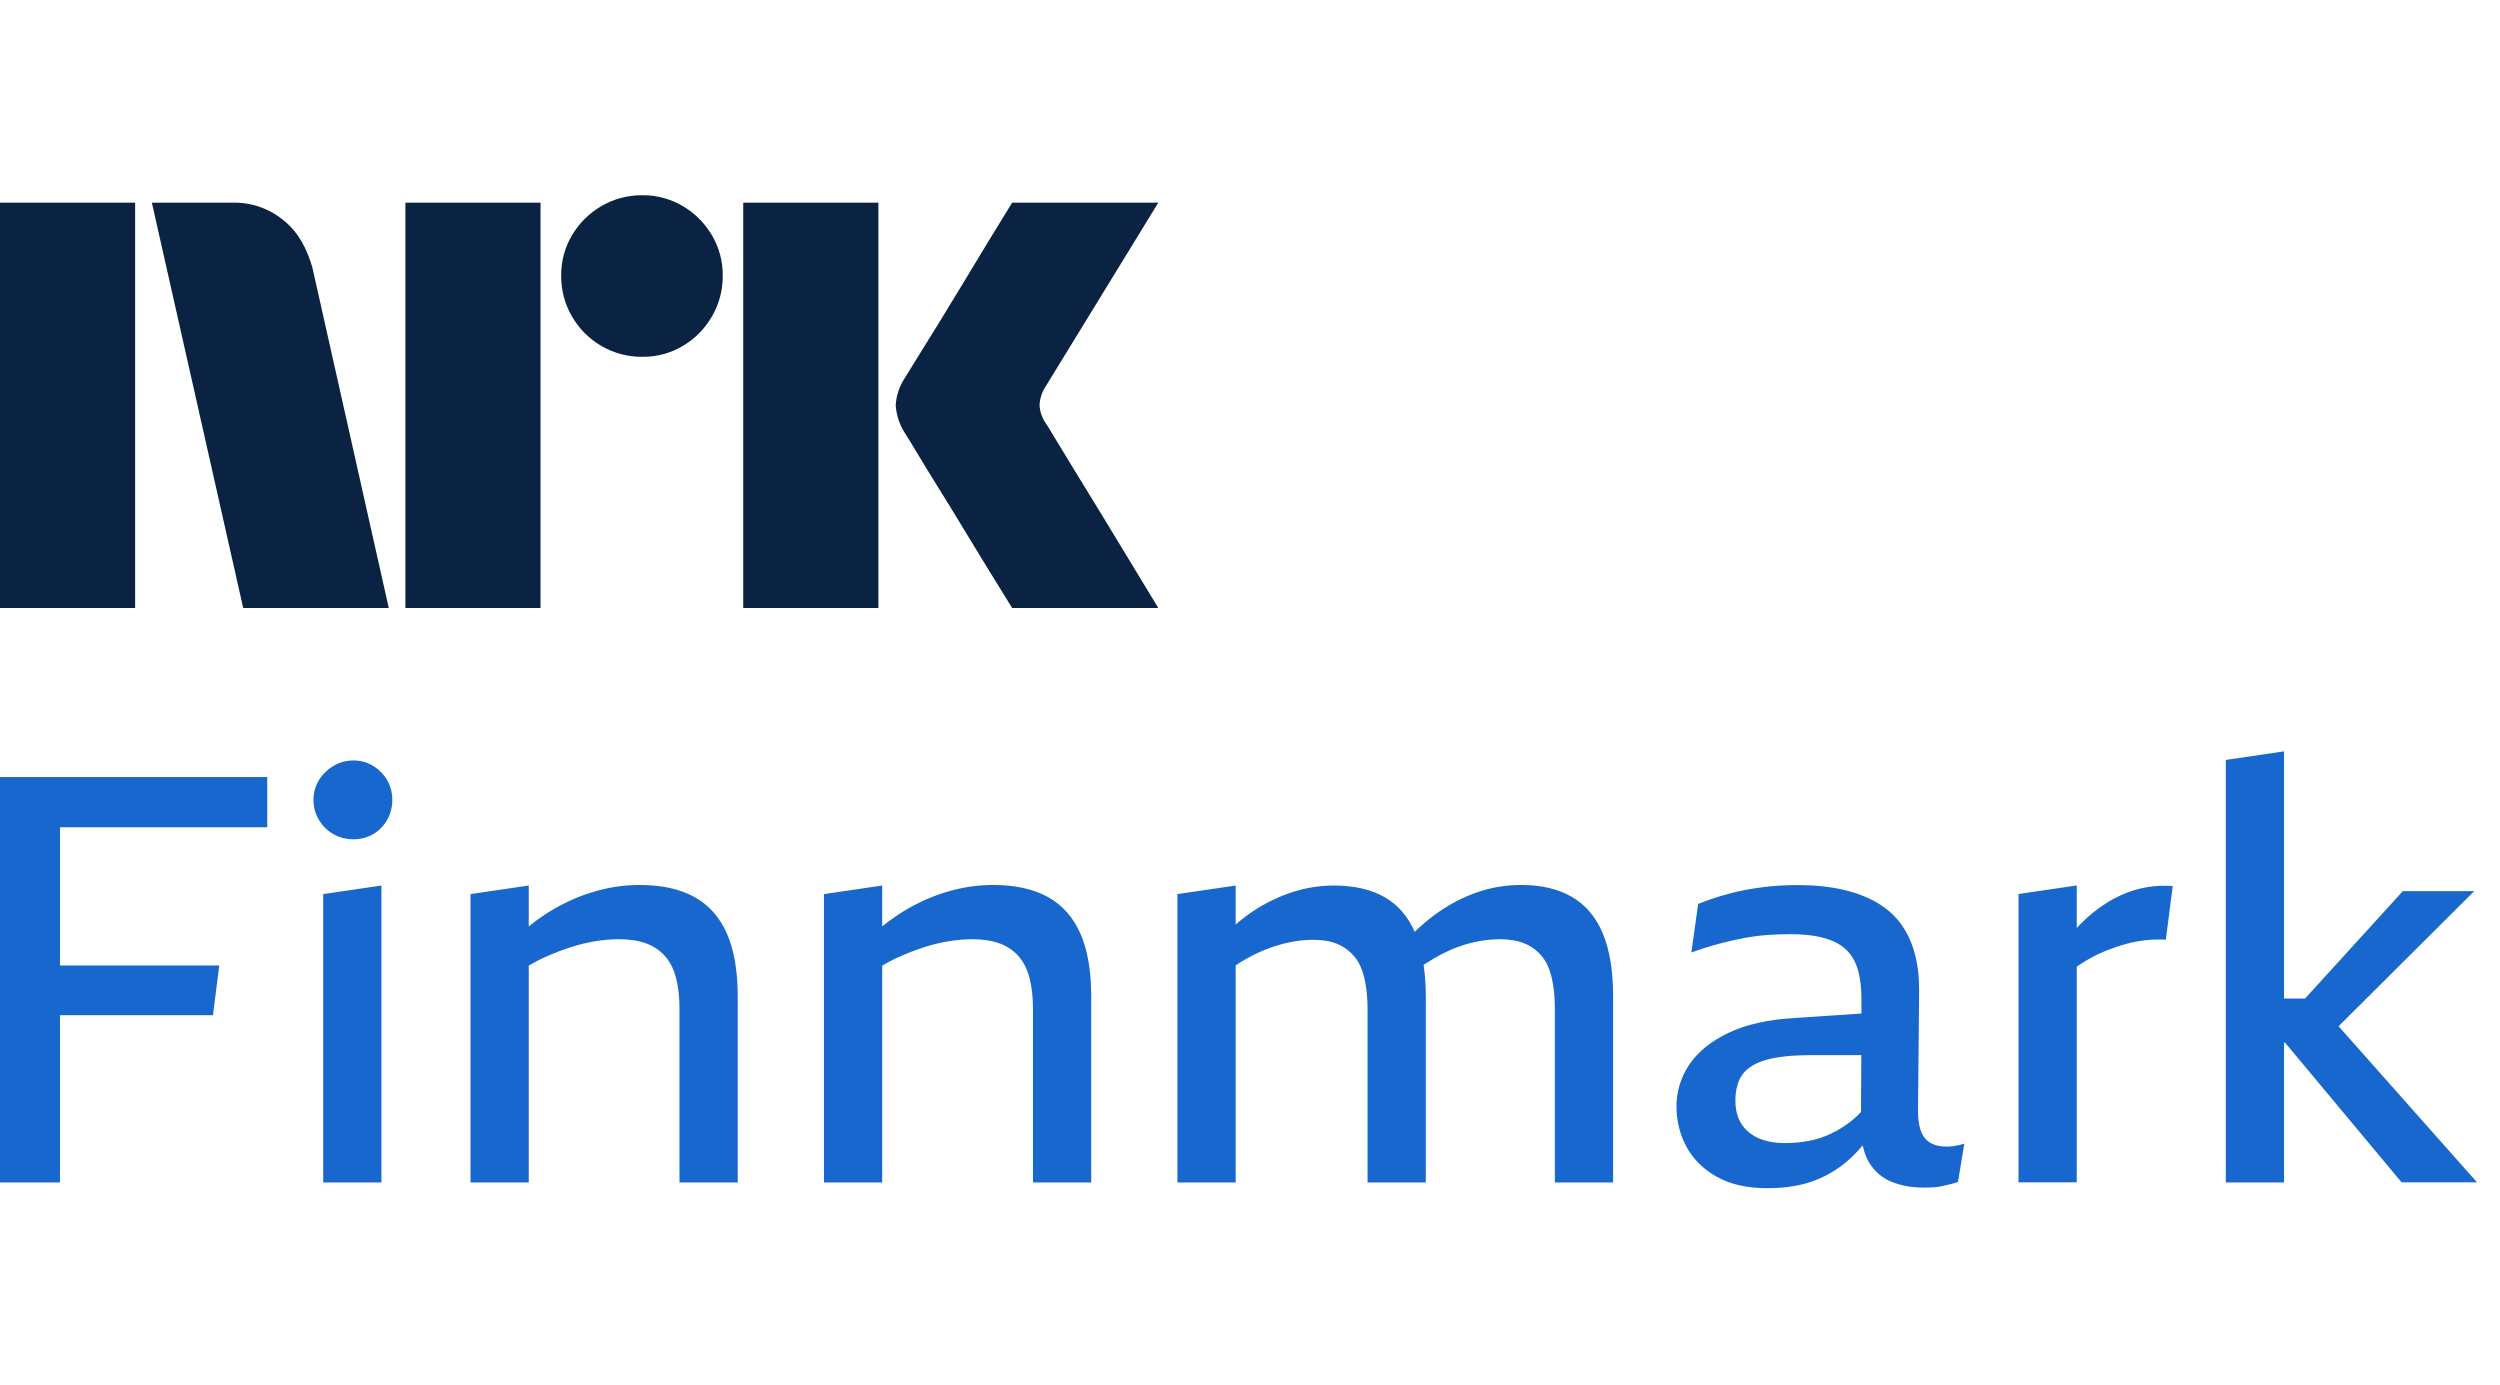<svg width="74" height="41" viewBox="0 0 74 41" fill="none" xmlns="http://www.w3.org/2000/svg">
<path d="M0 17.997V5.999H4V17.997H0ZM9.244 7.908L11.508 17.997H7.199L4.495 5.999H6.912C7.466 5.991 8.004 6.187 8.425 6.548C8.846 6.894 9.085 7.374 9.244 7.908ZM12 17.997V5.999H16V17.997H12ZM19.011 10.562C18.586 10.566 18.169 10.455 17.802 10.241C17.441 10.032 17.141 9.731 16.932 9.37C16.718 9.004 16.607 8.586 16.611 8.162C16.606 7.74 16.717 7.325 16.932 6.962C17.143 6.605 17.443 6.308 17.802 6.1C18.169 5.886 18.586 5.775 19.011 5.779C19.432 5.774 19.847 5.885 20.21 6.1C20.566 6.309 20.863 6.606 21.072 6.962C21.287 7.325 21.398 7.74 21.393 8.162C21.397 8.586 21.286 9.004 21.072 9.37C20.865 9.73 20.568 10.03 20.21 10.241C19.847 10.456 19.432 10.567 19.011 10.562ZM22 17.997V5.999H26V17.997H22ZM30.974 12.556C30.985 12.567 31.069 12.705 31.227 12.97C31.385 13.234 31.591 13.572 31.844 13.984C32.097 14.395 32.365 14.832 32.646 15.293C32.928 15.755 33.193 16.192 33.441 16.603C33.688 17.015 33.97 17.48 34.286 17.997H29.96C29.689 17.558 29.444 17.161 29.224 16.806C29.005 16.451 28.771 16.068 28.524 15.657C28.276 15.246 28.031 14.846 27.788 14.457C27.546 14.068 27.337 13.727 27.163 13.435C26.988 13.142 26.867 12.945 26.8 12.843C26.633 12.591 26.534 12.3 26.513 11.998C26.529 11.709 26.623 11.428 26.783 11.187C26.85 11.074 26.974 10.874 27.154 10.587C27.335 10.299 27.546 9.959 27.788 9.564C28.03 9.17 28.276 8.767 28.524 8.356C28.772 7.945 29.006 7.559 29.224 7.198C29.445 6.838 29.69 6.438 29.96 5.998H34.286L30.94 11.457C30.836 11.619 30.778 11.806 30.771 11.998C30.782 12.2 30.853 12.394 30.974 12.556Z" fill="#0A2343"/>
<g clip-path="url(#clip0_5919_2961)">
<path d="M0 23.001H7.91V24.488H1.775V28.578H6.49L6.304 30.049H1.775V35.001H0V23.001ZM11.045 22.671C10.871 22.564 10.676 22.51 10.462 22.51C10.248 22.51 10.051 22.564 9.871 22.671C9.69 22.778 9.547 22.919 9.44 23.093C9.333 23.268 9.279 23.463 9.279 23.677C9.279 23.891 9.333 24.088 9.44 24.268C9.547 24.448 9.69 24.589 9.871 24.691C10.051 24.792 10.248 24.843 10.462 24.843C10.676 24.843 10.871 24.792 11.045 24.691C11.22 24.589 11.358 24.448 11.46 24.268C11.561 24.088 11.612 23.891 11.612 23.677C11.612 23.463 11.561 23.268 11.46 23.093C11.358 22.919 11.22 22.778 11.045 22.671ZM9.567 35.001H11.29V26.212L9.567 26.465V35.001ZM20.553 26.55C20.125 26.313 19.584 26.195 18.93 26.195C18.446 26.195 17.964 26.271 17.485 26.423C17.006 26.575 16.553 26.792 16.125 27.074C15.961 27.181 15.803 27.299 15.651 27.42V26.212L13.927 26.465V35.001H15.651V28.581C15.817 28.485 15.986 28.395 16.167 28.316C16.409 28.209 16.651 28.116 16.893 28.037C17.136 27.959 17.378 27.899 17.62 27.86C17.863 27.82 18.096 27.801 18.322 27.801C18.637 27.801 18.908 27.843 19.133 27.927C19.358 28.012 19.544 28.139 19.691 28.308C19.837 28.477 19.944 28.691 20.012 28.95C20.079 29.209 20.113 29.514 20.113 29.863V35.001H21.837V29.508C21.837 28.742 21.73 28.116 21.516 27.632C21.302 27.147 20.981 26.787 20.553 26.55ZM31.015 26.55C30.587 26.313 30.046 26.195 29.392 26.195C28.908 26.195 28.426 26.271 27.947 26.423C27.468 26.575 27.015 26.792 26.587 27.074C26.423 27.181 26.266 27.299 26.113 27.42V26.212L24.39 26.465V35.001H26.113V28.581C26.277 28.485 26.449 28.395 26.629 28.316C26.871 28.209 27.114 28.116 27.356 28.037C27.598 27.959 27.84 27.899 28.083 27.86C28.325 27.82 28.559 27.801 28.784 27.801C29.099 27.801 29.37 27.843 29.595 27.927C29.821 28.012 30.007 28.139 30.153 28.308C30.3 28.477 30.407 28.691 30.474 28.95C30.542 29.209 30.576 29.514 30.576 29.863V35.001H32.3V29.508C32.3 28.742 32.193 28.116 31.979 27.632C31.764 27.147 31.443 26.787 31.015 26.55ZM46.531 26.55C46.126 26.313 45.624 26.195 45.027 26.195C44.565 26.195 44.12 26.271 43.692 26.423C43.263 26.575 42.858 26.792 42.475 27.074C42.266 27.226 42.066 27.398 41.875 27.581C41.677 27.133 41.39 26.792 41.004 26.567C40.599 26.33 40.092 26.212 39.483 26.212C39.032 26.212 38.59 26.288 38.156 26.44C37.722 26.592 37.314 26.806 36.931 27.082C36.81 27.17 36.691 27.265 36.576 27.364V26.212L34.852 26.465V35.001H36.576V28.573C36.782 28.44 36.993 28.316 37.21 28.215C37.486 28.085 37.765 27.987 38.046 27.919C38.328 27.851 38.598 27.818 38.858 27.818C39.151 27.818 39.396 27.86 39.593 27.944C39.79 28.029 39.956 28.153 40.092 28.316C40.227 28.48 40.325 28.694 40.387 28.959C40.449 29.223 40.48 29.53 40.48 29.88V35.001H42.204V29.525C42.204 29.173 42.182 28.852 42.139 28.558C42.339 28.429 42.539 28.311 42.745 28.206C43.016 28.071 43.292 27.97 43.573 27.902C43.855 27.834 44.131 27.801 44.401 27.801C44.672 27.801 44.925 27.843 45.128 27.927C45.331 28.012 45.5 28.136 45.635 28.299C45.77 28.463 45.869 28.677 45.931 28.942C45.993 29.206 46.024 29.514 46.024 29.863V35.001H47.748V29.508C47.748 28.742 47.647 28.116 47.444 27.632C47.241 27.147 46.937 26.787 46.531 26.55ZM57.855 33.919C57.946 33.908 58.041 33.885 58.143 33.852L57.957 34.984C57.901 35.007 57.836 35.026 57.763 35.043C57.689 35.06 57.608 35.08 57.517 35.102C57.427 35.125 57.334 35.139 57.239 35.145C57.143 35.15 57.044 35.153 56.943 35.153C56.582 35.153 56.261 35.094 55.979 34.976C55.698 34.857 55.478 34.666 55.32 34.401C55.236 34.26 55.176 34.094 55.137 33.902C55.03 34.026 54.92 34.147 54.805 34.257C54.495 34.55 54.14 34.776 53.74 34.933C53.34 35.091 52.864 35.17 52.312 35.17C51.714 35.17 51.216 35.057 50.816 34.832C50.416 34.607 50.117 34.311 49.92 33.945C49.723 33.578 49.624 33.181 49.624 32.753C49.624 32.302 49.751 31.888 50.004 31.511C50.258 31.133 50.644 30.821 51.162 30.573C51.681 30.325 52.334 30.178 53.123 30.133L55.098 30.001V29.578C55.098 29.252 55.067 28.967 54.999 28.725C54.931 28.482 54.819 28.282 54.661 28.125C54.503 27.967 54.286 27.849 54.01 27.77C53.734 27.691 53.393 27.651 52.988 27.651C52.762 27.651 52.534 27.66 52.303 27.677C52.072 27.694 51.838 27.725 51.602 27.77C51.365 27.815 51.12 27.871 50.867 27.939C50.613 28.006 50.345 28.091 50.064 28.192L50.266 26.756C50.548 26.643 50.844 26.544 51.154 26.46C51.464 26.375 51.793 26.311 52.143 26.265C52.492 26.22 52.847 26.198 53.207 26.198C53.703 26.198 54.148 26.243 54.543 26.333C54.937 26.423 55.278 26.553 55.565 26.722C55.852 26.891 56.086 27.099 56.267 27.347C56.447 27.595 56.582 27.882 56.672 28.209C56.762 28.536 56.807 28.896 56.807 29.291L56.774 32.773C56.762 33.19 56.824 33.488 56.96 33.669C57.095 33.849 57.315 33.939 57.619 33.939C57.686 33.939 57.765 33.933 57.855 33.922V33.919ZM55.086 32.908L55.095 31.232H53.616C53.064 31.232 52.624 31.277 52.297 31.367C51.971 31.457 51.734 31.598 51.588 31.79C51.441 31.981 51.368 32.246 51.368 32.584C51.368 32.843 51.424 33.066 51.537 33.252C51.65 33.438 51.816 33.581 52.035 33.683C52.255 33.784 52.523 33.835 52.838 33.835C53.086 33.835 53.326 33.812 53.557 33.767C53.788 33.722 54.007 33.649 54.216 33.547C54.424 33.446 54.621 33.322 54.807 33.176C54.906 33.097 54.999 33.007 55.089 32.911L55.086 32.908ZM63.281 26.319C62.965 26.404 62.667 26.533 62.385 26.708C62.103 26.882 61.839 27.094 61.591 27.342C61.551 27.381 61.512 27.426 61.472 27.468V26.209L59.748 26.463V34.998H61.472V28.612C61.602 28.522 61.734 28.437 61.87 28.364C62.044 28.268 62.219 28.187 62.394 28.119C62.568 28.051 62.746 27.992 62.926 27.942C63.106 27.891 63.295 27.854 63.492 27.832C63.689 27.809 63.895 27.804 64.109 27.815L64.312 26.226C63.94 26.203 63.596 26.235 63.281 26.319ZM71.09 34.998H73.321L69.222 30.378L73.236 26.378H71.124L68.23 29.556H67.608V22.24L65.884 22.494V35.001H67.608V30.86H67.636L71.09 35.001V34.998Z" fill="#1767CE"/>
</g>
<defs>
<clipPath id="clip0_5919_2961">
<rect width="74" height="14" fill="white" transform="translate(0 22)"/>
</clipPath>
</defs>
</svg>
